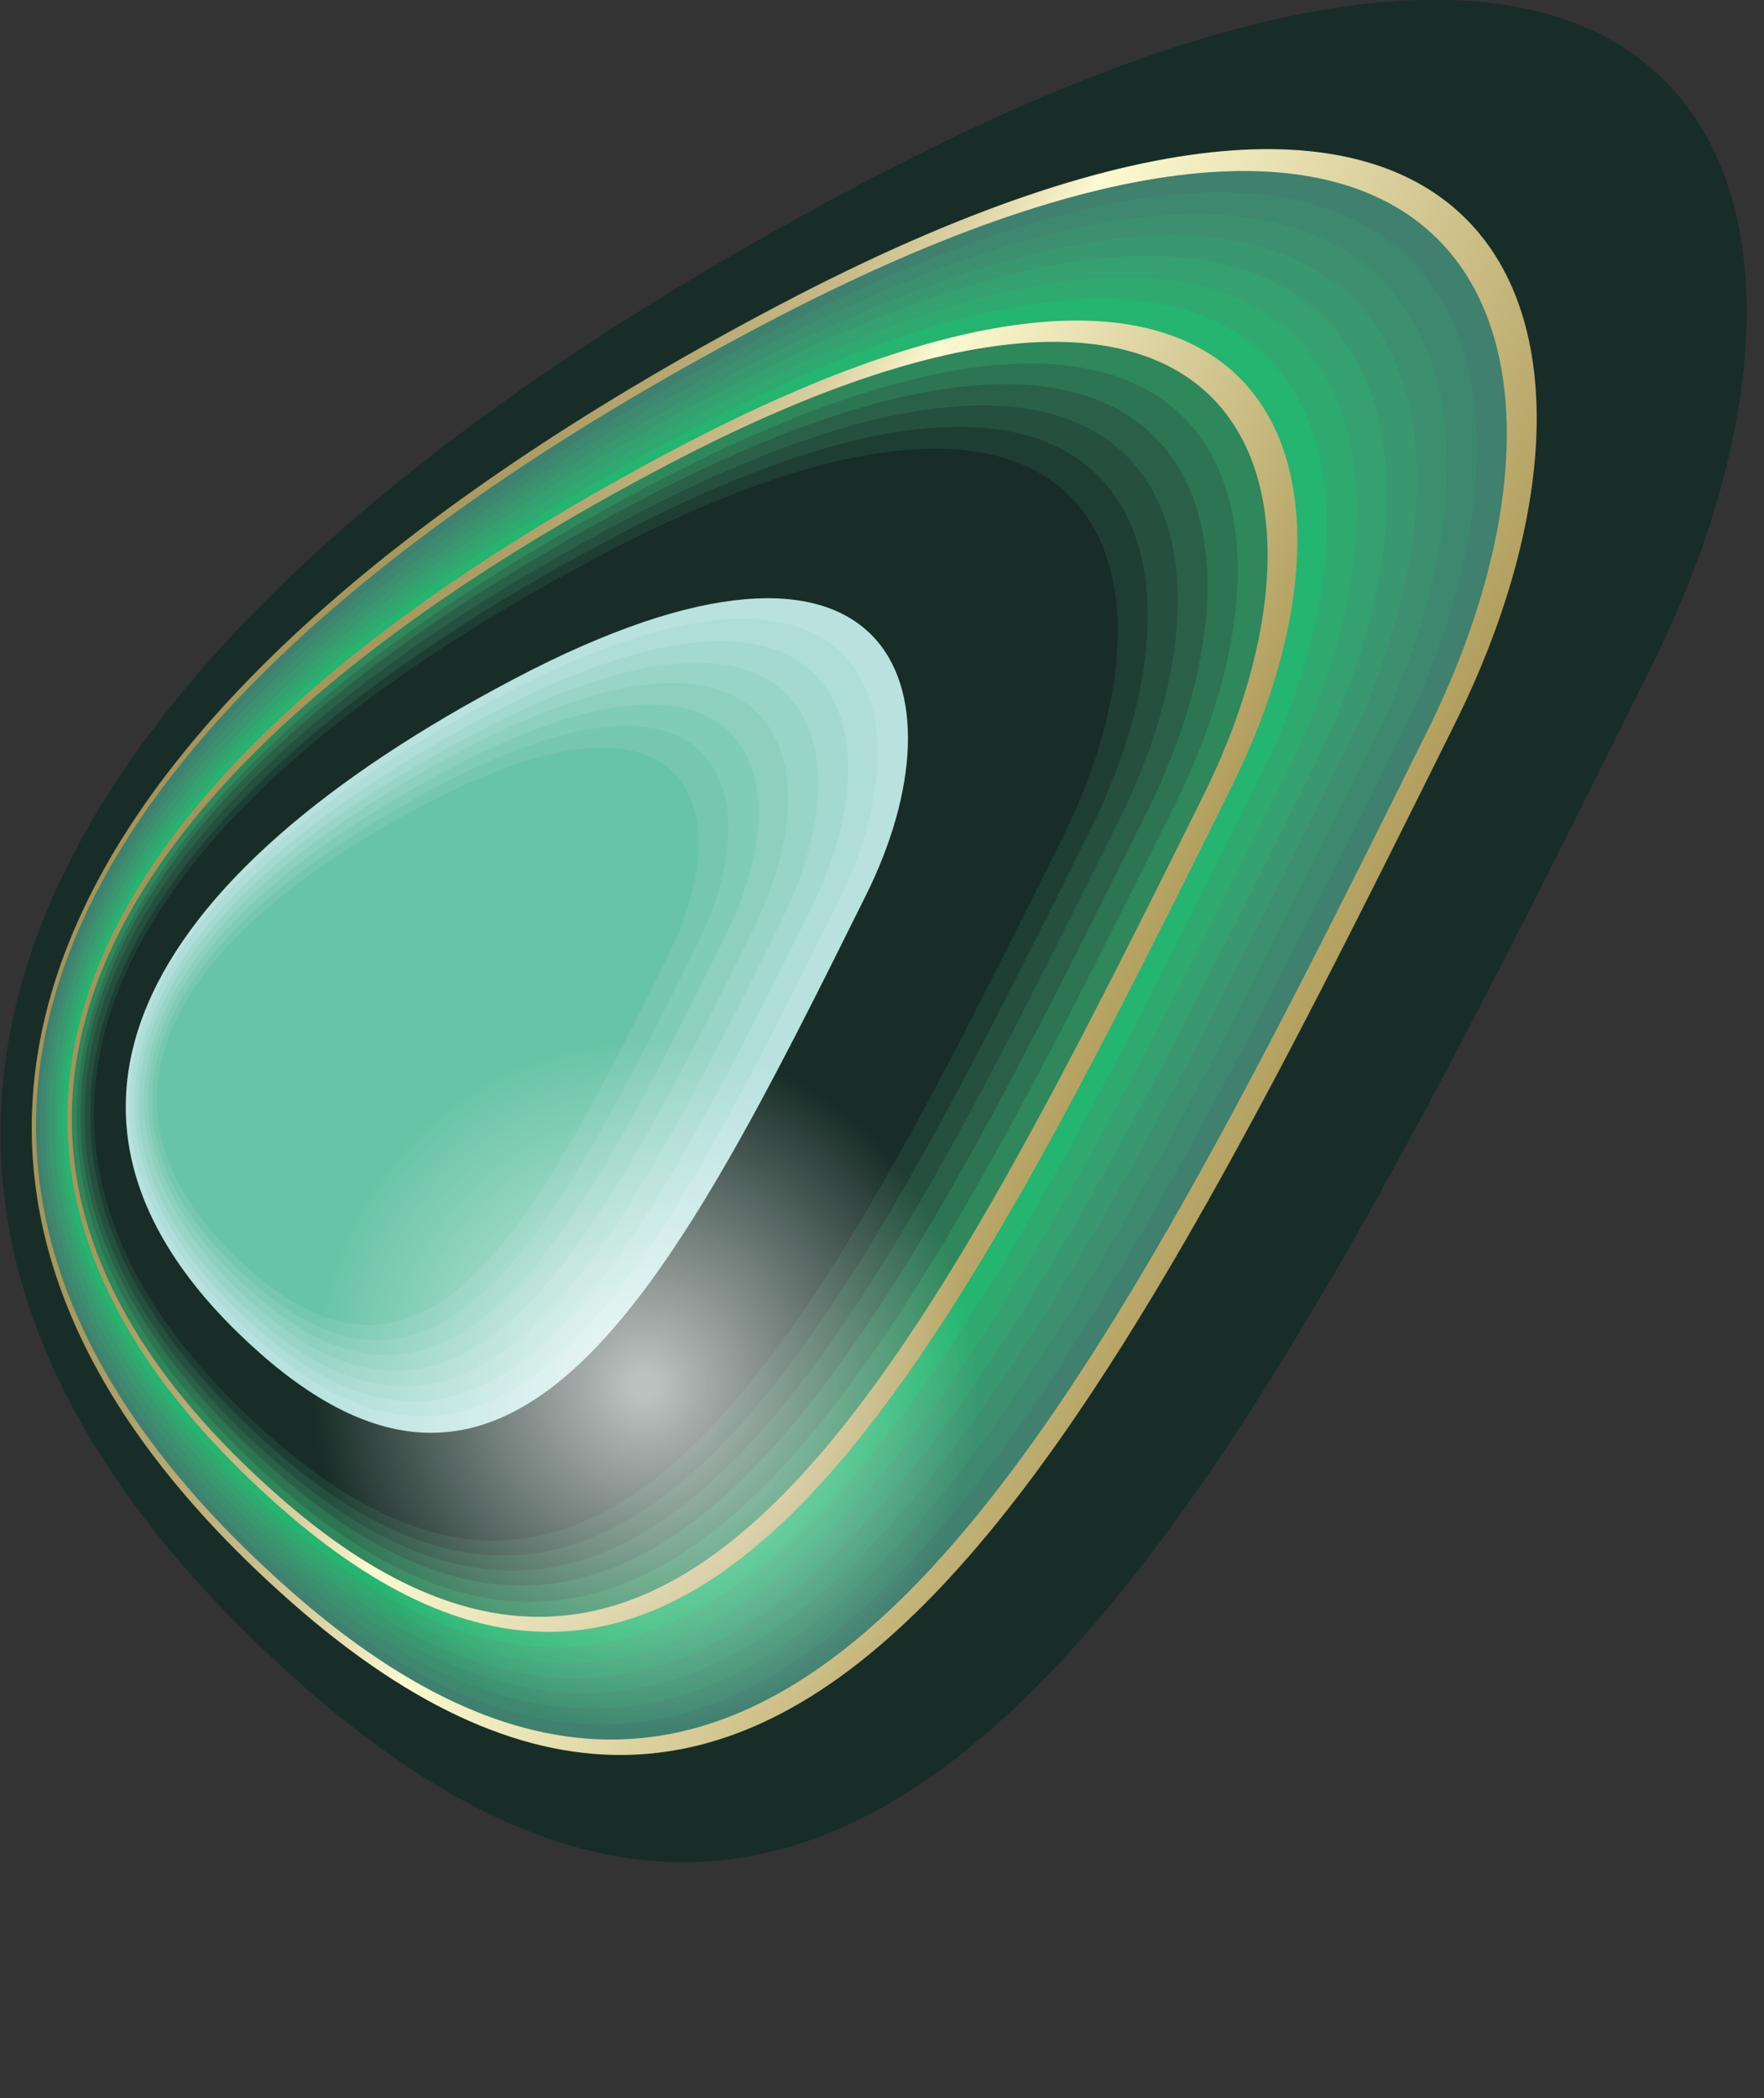 <svg width="37" height="44" viewBox="0 0 37 44" fill="none" xmlns="http://www.w3.org/2000/svg">
<rect x="0" y="0" width="37" height="44" fill="#333333" stroke="none"/>
<path d="M34.661 13.932C25.745 31.889 18.501 46.1 6.314 35.318C-5.873 24.536 0.42 13.12 18.235 3.765C36.049 -5.59 39.471 4.24 34.661 13.932Z" fill="#182D27"/>
<path d="M30.534 15.142C22.853 30.622 16.617 42.87 6.103 33.595C-4.411 24.319 1.027 14.449 16.37 6.382C31.712 -1.685 34.678 6.778 30.534 15.142Z" fill="url(#paint0_linear)"/>
<path d="M29.944 15.321C22.434 30.443 16.331 42.414 6.065 33.337C-4.202 24.259 1.103 14.627 16.103 6.759C31.104 -1.11 33.994 7.155 29.944 15.321Z" fill="#3F806E"/>
<path d="M29.355 15.499C22.016 30.265 16.065 41.959 6.027 33.099C-4.012 24.24 1.198 14.825 15.837 7.135C30.477 -0.555 33.309 7.512 29.355 15.499Z" fill="#3E886F"/>
<path d="M28.765 15.658C21.598 30.067 15.799 41.483 6.008 32.842C-3.783 24.2 1.274 15.004 15.571 7.512C29.868 0.02 32.625 7.888 28.765 15.658Z" fill="#3C9070"/>
<path d="M28.176 15.836C21.199 29.908 15.533 41.027 5.97 32.584C-3.593 24.14 1.369 15.202 15.305 7.888C29.241 0.575 31.941 8.245 28.176 15.836Z" fill="#3A9871"/>
<path d="M27.587 16.014C20.78 29.73 15.248 40.571 5.951 32.346C-3.346 24.121 1.464 15.38 15.039 8.245C28.613 1.11 31.256 8.602 27.587 16.014Z" fill="#35A171"/>
<path d="M26.997 16.193C20.362 29.551 14.982 40.115 5.913 32.108C-3.156 24.101 1.54 15.578 14.772 8.622C28.005 1.665 30.572 8.978 26.997 16.193Z" fill="#2FA970"/>
<path d="M26.408 16.351C19.944 29.353 14.716 39.64 5.875 31.851C-2.966 24.061 1.635 15.777 14.507 8.998C27.378 2.22 29.887 9.335 26.408 16.351Z" fill="#24B570"/>
<path d="M25.819 16.53C19.544 29.175 14.449 39.184 5.856 31.593C-2.738 24.002 1.711 15.955 14.24 9.375C26.769 2.795 29.222 9.712 25.819 16.53Z" fill="url(#paint1_linear)"/>
<path d="M25.229 16.708C19.126 28.996 14.164 38.728 5.818 31.355C-2.529 23.982 1.806 16.153 13.993 9.751C26.18 3.35 28.537 10.069 25.229 16.708Z" fill="#2F875C"/>
<path d="M24.64 16.887C18.708 28.818 13.898 38.272 5.799 31.117C-2.301 23.962 1.882 16.331 13.727 10.128C25.571 3.924 27.853 10.425 24.64 16.887Z" fill="#2D7453"/>
<path d="M24.05 17.045C18.29 28.64 13.632 37.796 5.761 30.84C-2.11 23.883 1.958 16.51 13.441 10.485C24.925 4.459 27.168 10.802 24.05 17.045Z" fill="#2A6048"/>
<path d="M23.461 17.223C17.89 28.461 13.366 37.34 5.723 30.602C-1.92 23.863 2.053 16.708 13.194 10.861C24.335 5.014 26.484 11.159 23.461 17.223Z" fill="#254F3E"/>
<path d="M22.872 17.402C17.472 28.283 13.081 36.885 5.704 30.364C-1.673 23.843 2.149 16.906 12.928 11.238C23.708 5.569 25.8 11.515 22.872 17.402Z" fill="#1F3E33"/>
<path d="M22.282 17.58C17.054 28.105 12.814 36.429 5.666 30.126C-1.483 23.823 2.225 17.085 12.662 11.614C23.1 6.144 25.115 11.892 22.282 17.58Z" fill="#182D27"/>
<path d="M18.157 18.789C14.164 26.836 10.913 33.198 5.456 28.382C-6.74725e-05 23.566 2.833 18.413 10.799 14.231C18.765 10.049 20.324 14.449 18.157 18.789Z" fill="#B9E2DF"/>
<path d="M17.567 18.948C13.746 26.638 10.647 32.722 5.418 28.105C0.19 23.486 2.909 18.591 10.514 14.587C18.119 10.584 19.64 14.805 17.567 18.948Z" fill="#AEDED7"/>
<path d="M16.978 19.126C13.328 26.459 10.381 32.267 5.399 27.867C0.418 23.467 3.004 18.789 10.267 14.984C17.529 11.178 18.955 15.162 16.978 19.126Z" fill="#A3D9CE"/>
<path d="M16.388 19.305C12.928 26.281 10.114 31.811 5.361 27.629C0.608 23.447 3.08 18.987 10 15.36C16.921 11.733 18.271 15.539 16.388 19.305Z" fill="#98D5C6"/>
<path d="M15.799 19.483C12.51 26.103 9.829 31.355 5.342 27.371C0.855 23.387 3.175 19.166 9.734 15.717C16.293 12.268 17.586 15.896 15.799 19.483Z" fill="#8DD0BE"/>
<path d="M15.21 19.641C12.092 25.924 9.563 30.879 5.304 27.113C1.046 23.348 3.251 19.364 9.487 16.094C15.723 12.823 16.902 16.252 15.21 19.641Z" fill="#81CCB6"/>
<path d="M14.62 19.82C11.673 25.746 9.297 30.423 5.266 26.876C1.236 23.328 3.346 19.562 9.221 16.47C15.095 13.378 16.217 16.629 14.62 19.82Z" fill="#75C8AE"/>
<path d="M14.031 19.998C11.274 25.568 9.031 29.968 5.247 26.638C1.464 23.308 3.422 19.741 8.955 16.847C14.487 13.953 15.533 16.986 14.031 19.998Z" fill="#68C4A6"/>
<path opacity="0.71" d="M3.175 28.521C0.209 32.366 1.027 38.034 4.943 40.809C8.099 43.049 11.864 44.813 14.886 43.604C21.427 40.987 23.917 11.258 16.693 14.964C12.491 17.105 7.016 23.526 3.175 28.521Z" fill="url(#paint2_radial)"/>
<defs>
<linearGradient id="paint0_linear" x1="26.683" y1="23.461" x2="4.511" y2="13.142" gradientUnits="userSpaceOnUse">
<stop stop-color="#B29F5F"/>
<stop offset="0.475" stop-color="#FDFAD2"/>
<stop offset="0.479" stop-color="#FBF6CF"/>
<stop offset="0.561" stop-color="#DCD2A4"/>
<stop offset="0.645" stop-color="#C7B986"/>
<stop offset="0.73" stop-color="#B8A872"/>
<stop offset="0.817" stop-color="#AD9D64"/>
<stop offset="0.905" stop-color="#A7965B"/>
<stop offset="1" stop-color="#A59458"/>
</linearGradient>
<linearGradient id="paint1_linear" x1="22.677" y1="23.326" x2="4.563" y2="14.895" gradientUnits="userSpaceOnUse">
<stop stop-color="#B29F5F"/>
<stop offset="0.475" stop-color="#FDFAD2"/>
<stop offset="0.479" stop-color="#FBF6CF"/>
<stop offset="0.561" stop-color="#DCD2A4"/>
<stop offset="0.645" stop-color="#C7B986"/>
<stop offset="0.73" stop-color="#B8A872"/>
<stop offset="0.817" stop-color="#AD9D64"/>
<stop offset="0.905" stop-color="#A7965B"/>
<stop offset="1" stop-color="#A59458"/>
</linearGradient>
<radialGradient id="paint2_radial" cx="0" cy="0" r="1" gradientUnits="userSpaceOnUse" gradientTransform="translate(13.515 29.056) rotate(84.084) scale(10.934 10.498)">
<stop offset="0.022" stop-color="white"/>
<stop offset="0.665" stop-color="white" stop-opacity="0"/>
</radialGradient>
</defs>
</svg>
